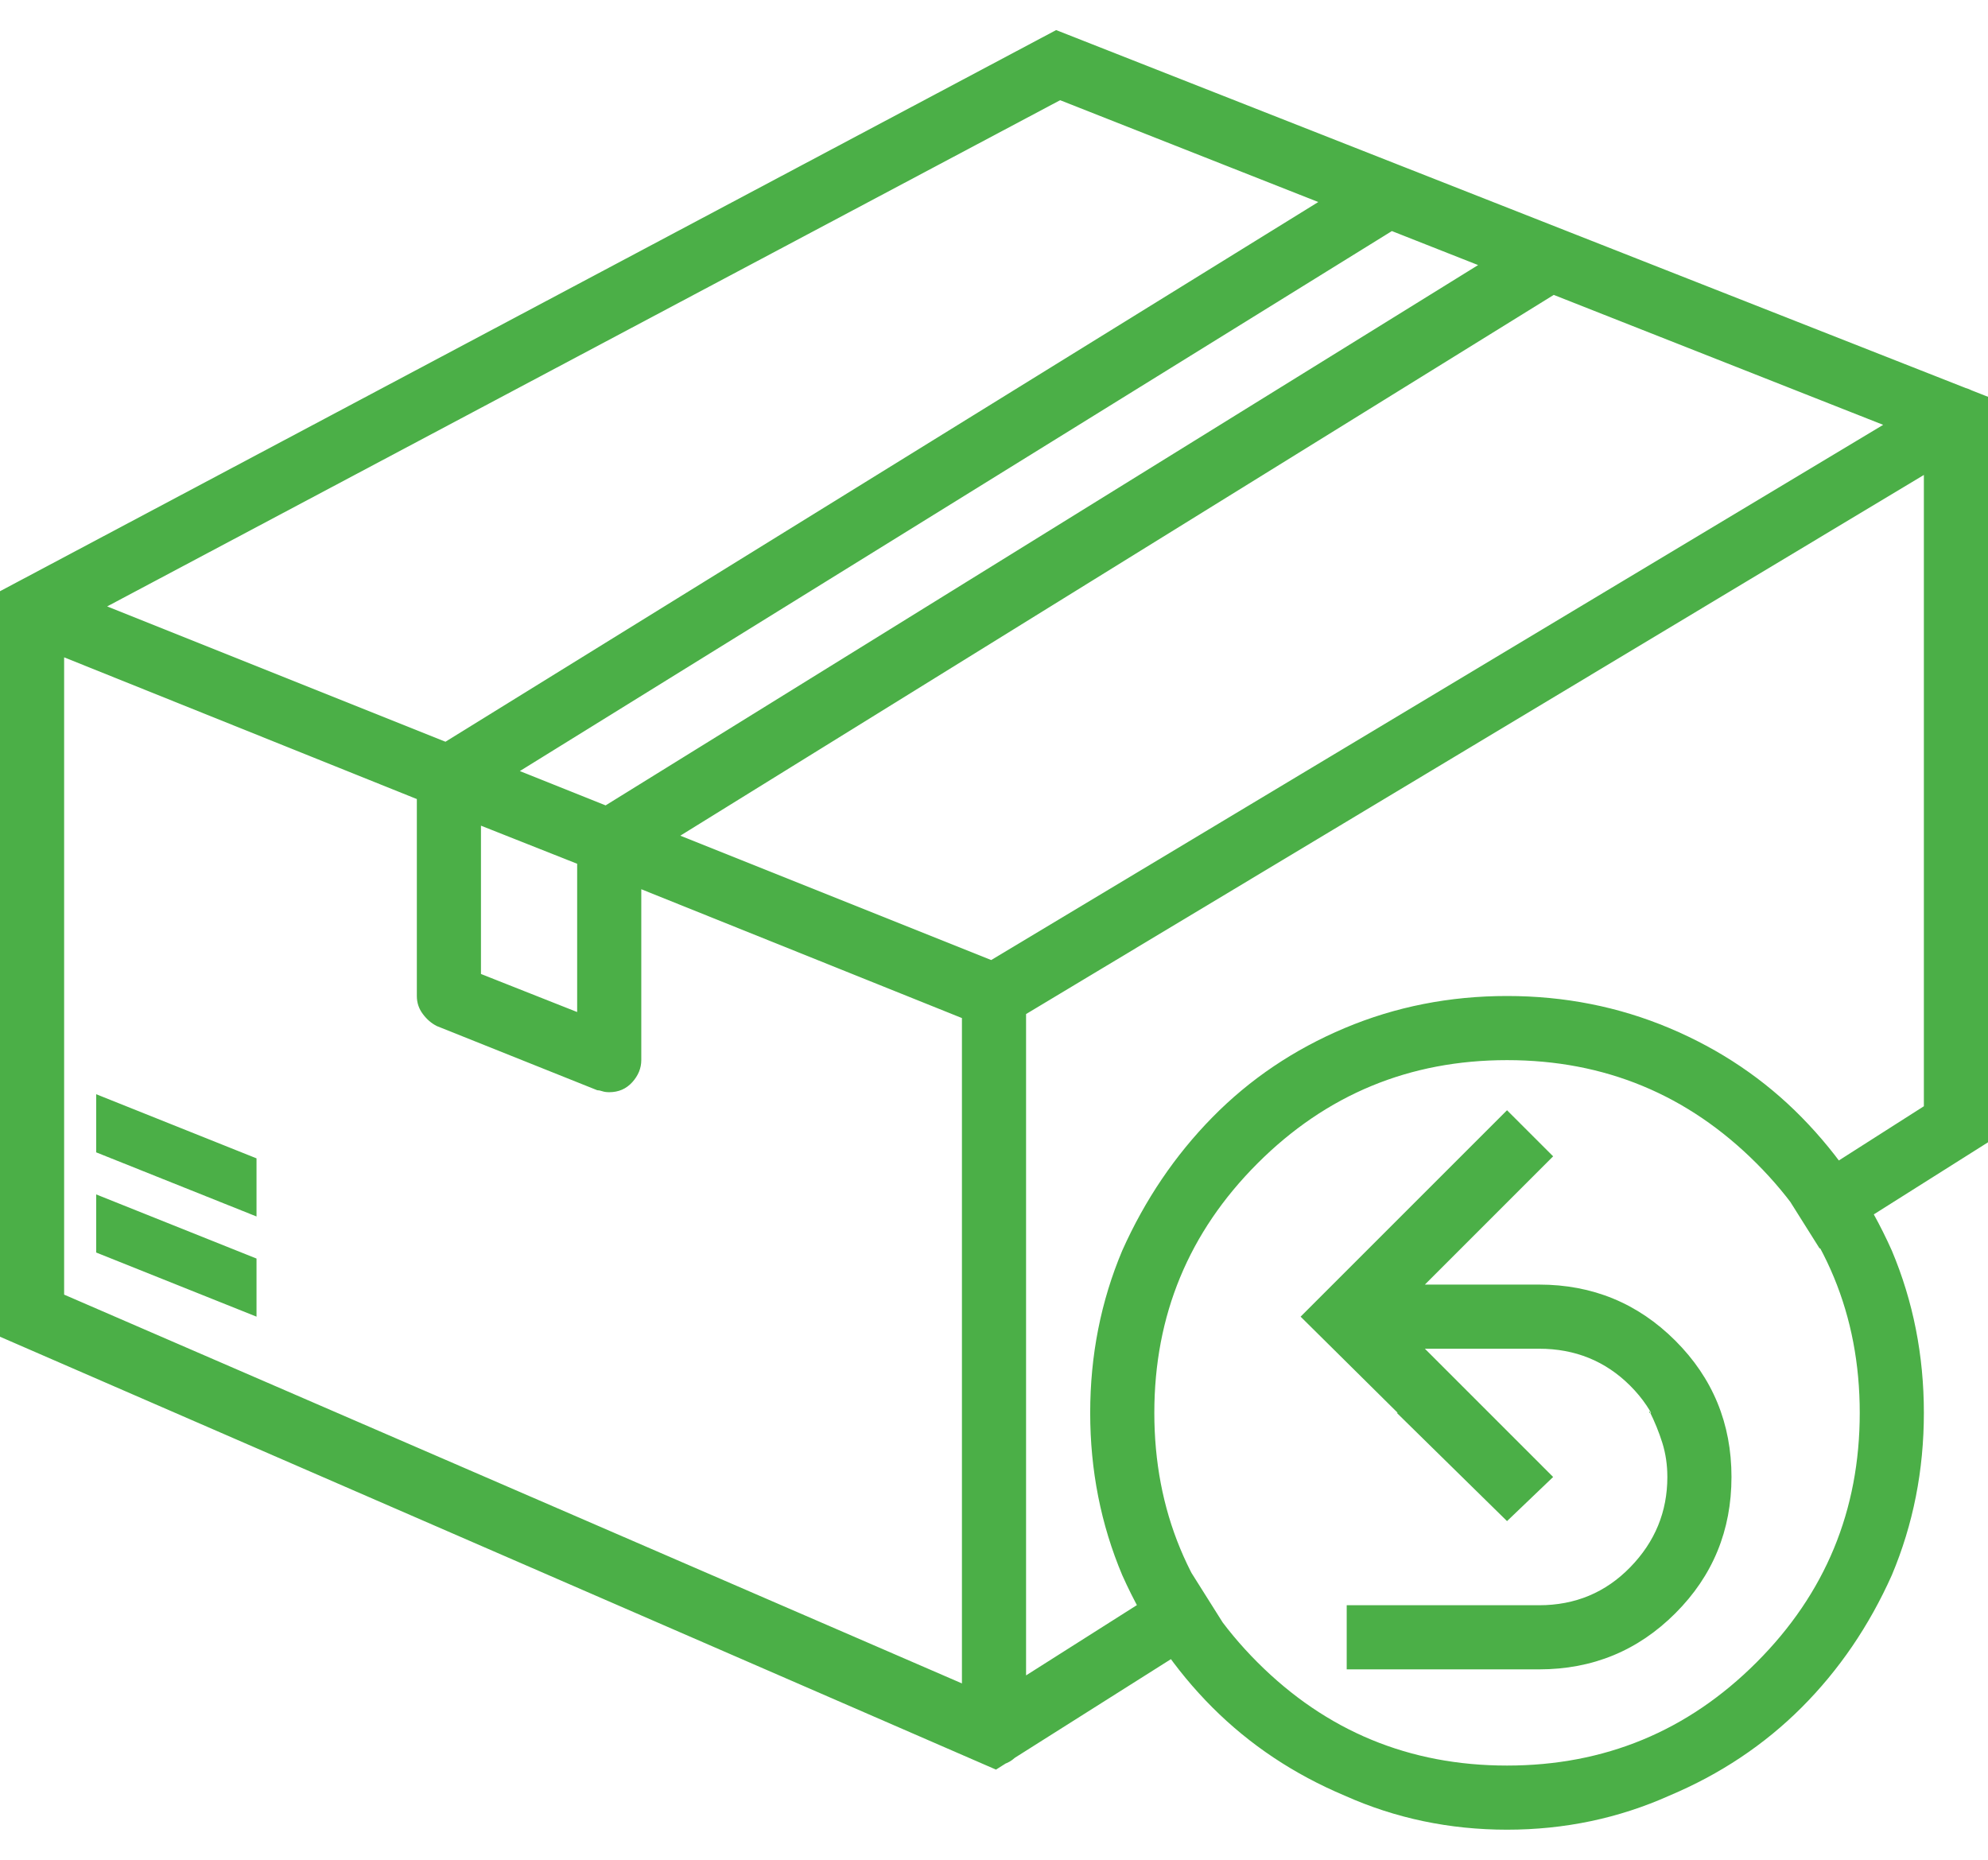 <svg width="62" height="58" viewBox="0 0 62 58" fill="none" xmlns="http://www.w3.org/2000/svg">
<path d="M48.438 46.062L47 47.438L43.562 44.062H46.438L48.438 46.062ZM54 46.062C54 47.729 53.417 49.146 52.25 50.312C51.083 51.479 49.667 52.062 48 52.062H42V50.062H48C49.125 50.062 50.073 49.667 50.844 48.875C51.615 48.083 52 47.146 52 46.062C52 45.688 51.948 45.333 51.844 45C51.74 44.667 51.604 44.333 51.438 44V44.062H53.625C53.75 44.354 53.844 44.667 53.906 45C53.969 45.333 54 45.688 54 46.062ZM47 47.438L40.562 41.062L47 34.625L48.438 36.062L43.438 41.062L48.438 46.062L47 47.438ZM8 39.25V41.062L3 39.062V37.25L8 39.25ZM8 36.125V37.938L3 35.938V34.125L8 36.125ZM31.062 55.188L0 41.688V18.438L32.938 0.938L62 12.375V35.625L56.75 38.938L55.688 37.25L60 34.5V13.75L33.062 3.125L2 19.625V40.375L30.938 52.938L37.125 49L38.188 50.688L31.062 55.188ZM31 55.062C30.917 55.062 30.844 55.052 30.781 55.031C30.719 55.01 30.646 54.979 30.562 54.938H30.625L0.625 41.938C0.417 41.896 0.26 41.792 0.156 41.625C0.052 41.458 0 41.271 0 41.062V19.062C0 18.771 0.094 18.531 0.281 18.344C0.469 18.156 0.708 18.062 1 18.062C1.083 18.062 1.156 18.062 1.219 18.062C1.281 18.062 1.333 18.083 1.375 18.125L31.375 30.125C31.542 30.208 31.688 30.333 31.812 30.5C31.938 30.667 32 30.854 32 31.062V54.062C32 54.312 31.906 54.542 31.719 54.75C31.531 54.958 31.292 55.062 31 55.062ZM2 40.375L30 52.5V31.75L2 20.5V40.375ZM31 55.062C30.708 55.062 30.469 54.958 30.281 54.75C30.094 54.542 30 54.312 30 54.062V31.062C30 30.854 30.042 30.677 30.125 30.531C30.208 30.385 30.333 30.271 30.5 30.188L60.5 12.188C60.583 12.146 60.667 12.115 60.75 12.094C60.833 12.073 60.917 12.062 61 12.062C61.292 12.062 61.531 12.156 61.719 12.344C61.906 12.531 62 12.771 62 13.062V35.062C62 35.229 61.958 35.385 61.875 35.531C61.792 35.677 61.688 35.792 61.562 35.875L56.75 38.938L55.688 37.25L60 34.5V14.812L32 31.625V52.25L37.125 49L38.188 50.688L31.562 54.875C31.479 54.917 31.385 54.958 31.281 55C31.177 55.042 31.083 55.062 31 55.062ZM19 34.062C18.917 34.062 18.844 34.052 18.781 34.031C18.719 34.01 18.667 34 18.625 34L13.625 32C13.458 31.917 13.312 31.792 13.188 31.625C13.062 31.458 13 31.271 13 31.062V24.25C13 23.958 13.094 23.719 13.281 23.531C13.469 23.344 13.708 23.25 14 23.25C14.083 23.25 14.156 23.26 14.219 23.281C14.281 23.302 14.333 23.312 14.375 23.312L19.375 25.312C19.542 25.396 19.688 25.521 19.812 25.688C19.938 25.854 20 26.042 20 26.25V33.062C20 33.312 19.906 33.542 19.719 33.75C19.531 33.958 19.292 34.062 19 34.062ZM15 30.375L18 31.562V26.938L15 25.75V30.375ZM19 27.25C18.917 27.25 18.844 27.24 18.781 27.219C18.719 27.198 18.667 27.188 18.625 27.188L13.625 25.188C13.458 25.104 13.312 24.979 13.188 24.812C13.062 24.646 13 24.458 13 24.25C13 24.083 13.042 23.927 13.125 23.781C13.208 23.635 13.333 23.5 13.5 23.375L42.812 5.25C42.854 5.208 42.927 5.177 43.031 5.156C43.135 5.135 43.229 5.125 43.312 5.125C43.396 5.125 43.469 5.125 43.531 5.125C43.594 5.125 43.646 5.146 43.688 5.188L48.75 7.188C48.917 7.229 49.052 7.333 49.156 7.5C49.26 7.667 49.312 7.854 49.312 8.062C49.312 8.271 49.271 8.448 49.188 8.594C49.104 8.74 49 8.854 48.875 8.938L19.5 27.125C19.458 27.167 19.385 27.198 19.281 27.219C19.177 27.24 19.083 27.25 19 27.25ZM16.188 24.062L18.875 25.125L46.125 8.25L43.438 7.188L16.188 24.062ZM47 57.062C45.208 57.062 43.521 56.708 41.938 56C40.354 55.333 38.979 54.417 37.812 53.25C36.646 52.083 35.708 50.708 35 49.125C34.333 47.542 34 45.854 34 44.062C34 42.271 34.333 40.583 35 39C35.708 37.417 36.646 36.031 37.812 34.844C38.979 33.656 40.354 32.729 41.938 32.062C43.521 31.396 45.208 31.062 47 31.062C48.792 31.062 50.479 31.396 52.062 32.062C53.646 32.729 55.021 33.656 56.188 34.844C57.354 36.031 58.292 37.417 59 39C59.667 40.583 60 42.271 60 44.062C60 45.854 59.667 47.542 59 49.125C58.292 50.708 57.354 52.083 56.188 53.25C55.021 54.417 53.646 55.333 52.062 56C50.479 56.708 48.792 57.062 47 57.062ZM47 33.062C43.958 33.062 41.365 34.135 39.219 36.281C37.073 38.427 36 41.021 36 44.062C36 47.104 37.073 49.698 39.219 51.844C41.365 53.99 43.958 55.062 47 55.062C50.042 55.062 52.635 53.99 54.781 51.844C56.927 49.698 58 47.104 58 44.062C58 41.021 56.927 38.427 54.781 36.281C52.635 34.135 50.042 33.062 47 33.062ZM48 52.062H42V50.062H48C49.125 50.062 50.073 49.667 50.844 48.875C51.615 48.083 52 47.146 52 46.062C52 44.938 51.615 43.99 50.844 43.219C50.073 42.448 49.125 42.062 48 42.062H42V40.062H48C49.667 40.062 51.083 40.646 52.25 41.812C53.417 42.979 54 44.396 54 46.062C54 47.729 53.417 49.146 52.25 50.312C51.083 51.479 49.667 52.062 48 52.062Z" fill="#4BAF47"/>
</svg>
